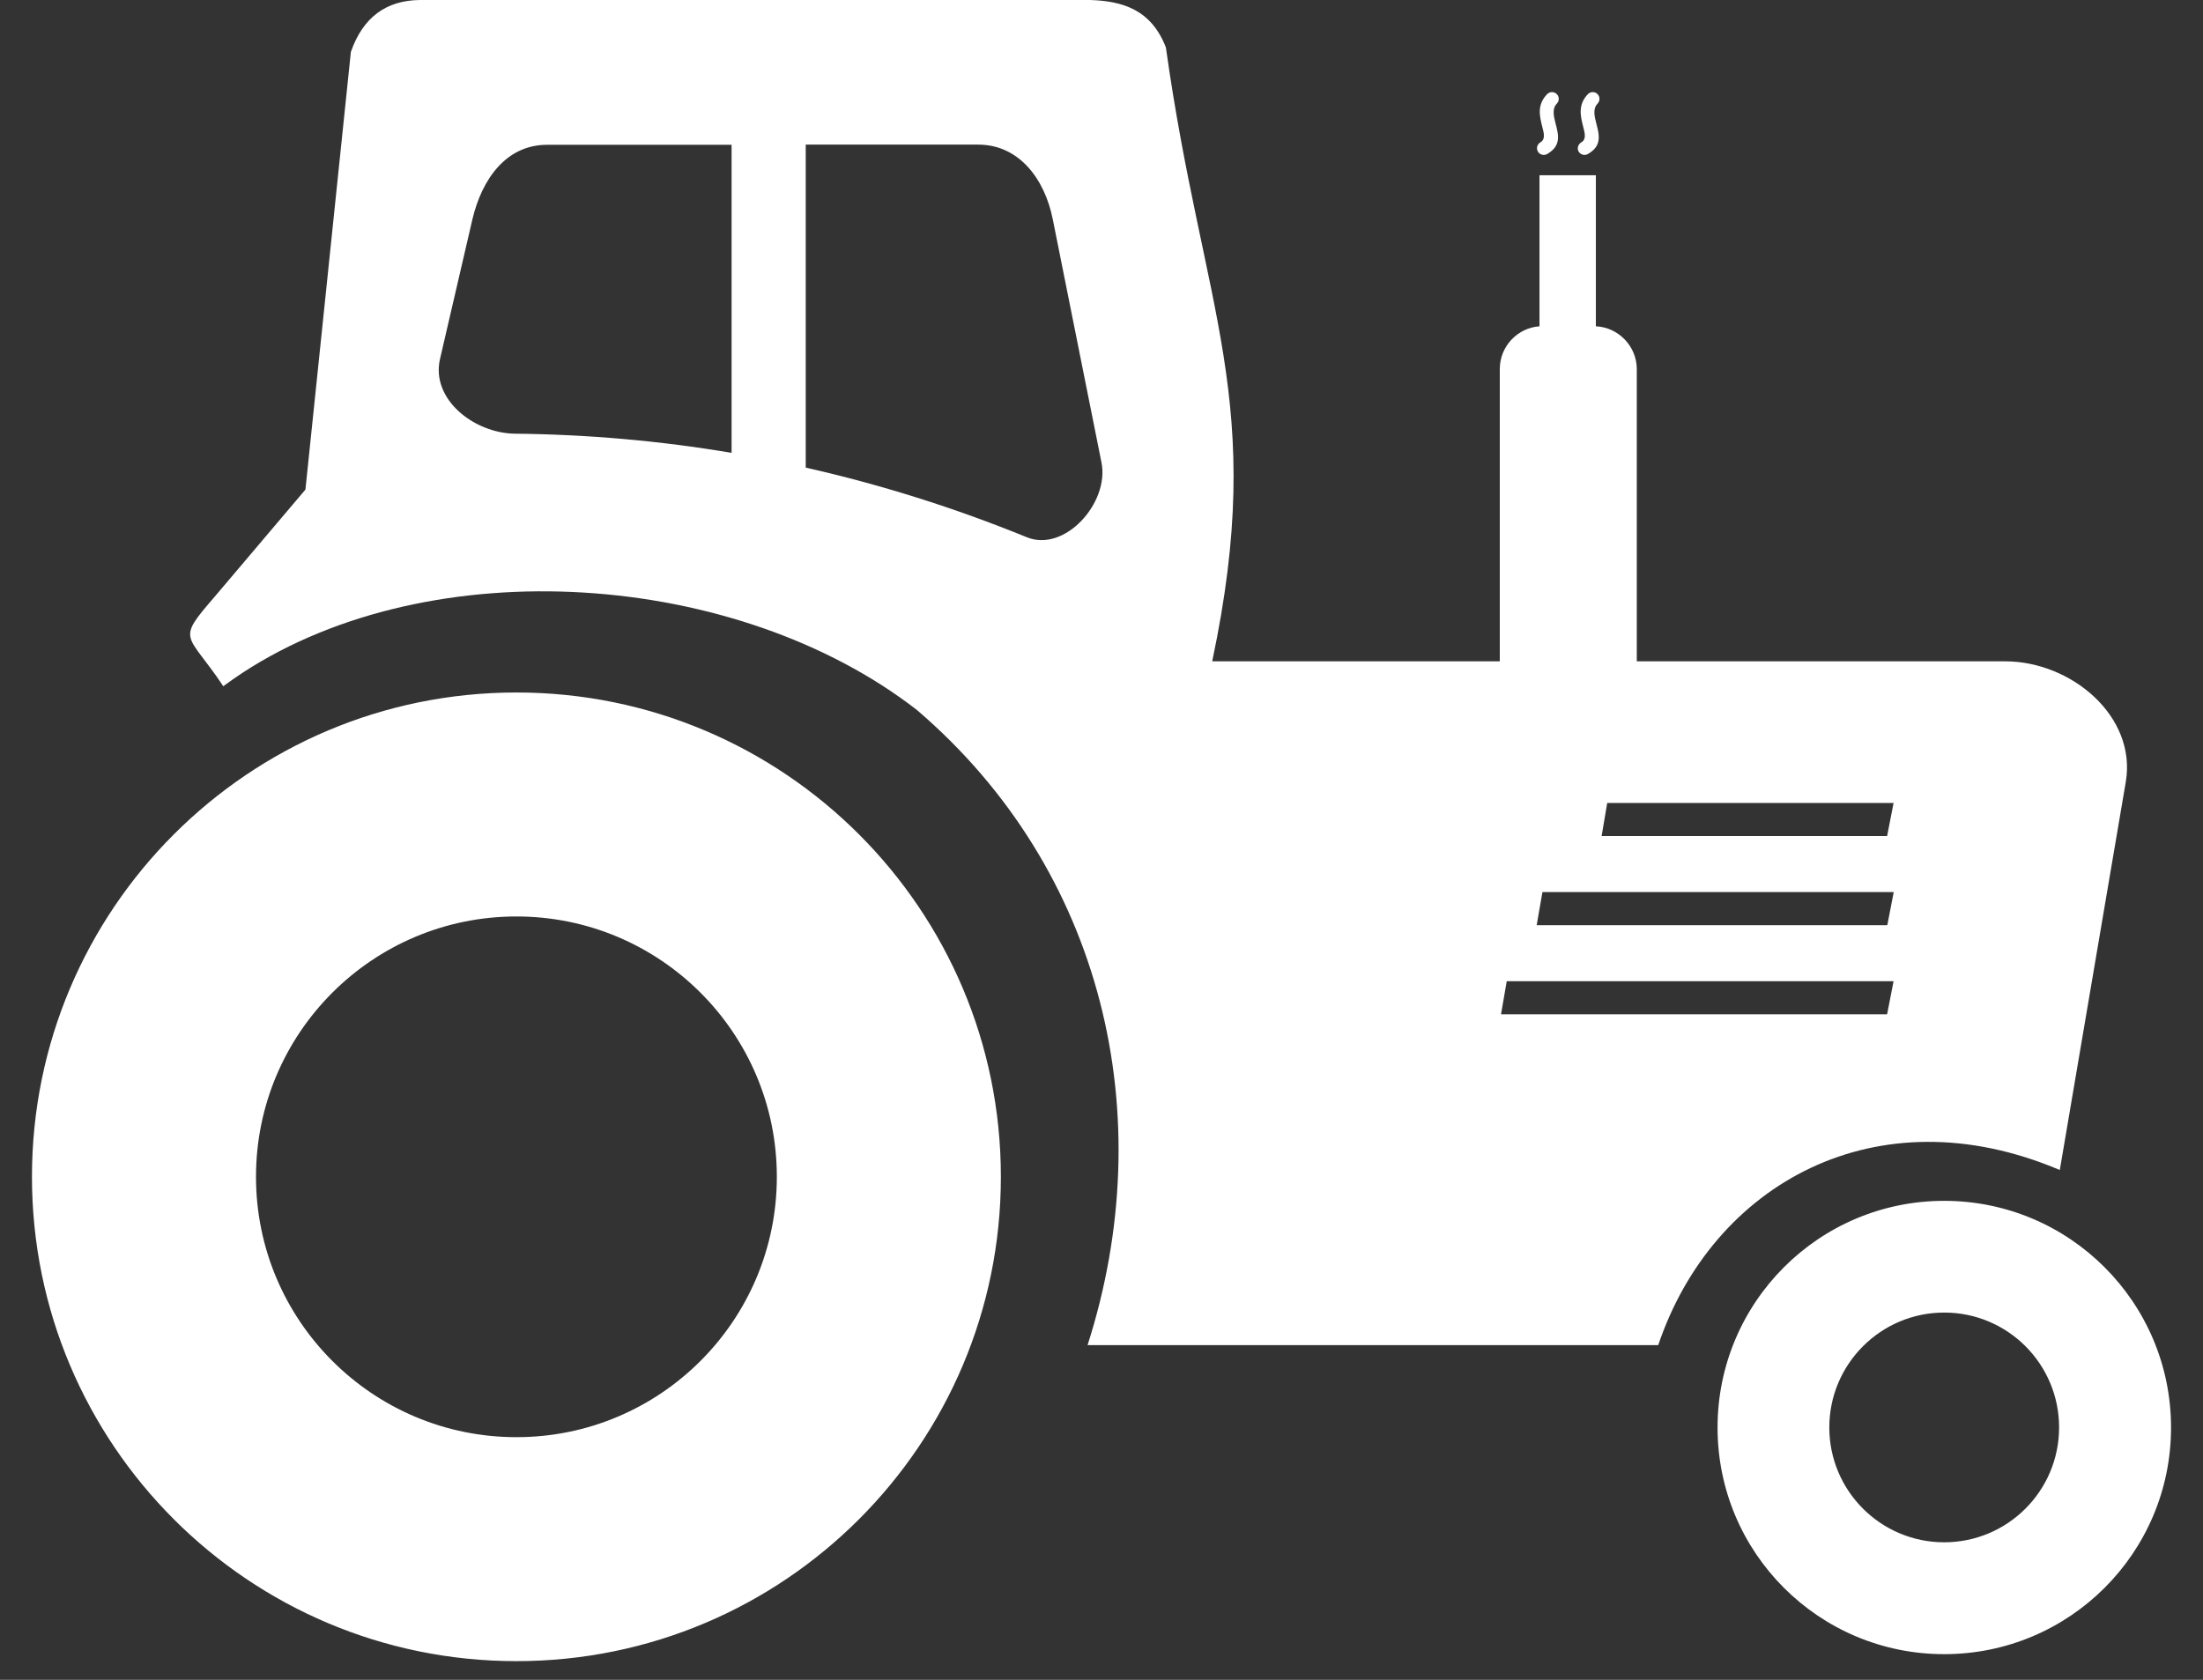 <svg width="59" height="45" viewBox="0 0 59 45" fill="none" xmlns="http://www.w3.org/2000/svg">
<rect x="0" y="0" width="59" height="45" fill="#333333" stroke="none"/>
<g clip-path="url(#clip0_91_703)">
<path fill-rule="evenodd" clip-rule="evenodd" d="M24.558 19.021C29.551 23.297 31.099 29.88 29.127 36.034H44.41C45.864 31.726 50.246 29.255 55.165 31.343L56.932 20.947C57.23 19.194 55.477 17.716 53.701 17.716H43.836V9.888C43.836 9.278 43.346 8.769 42.74 8.741V4.695H41.23V8.741C40.638 8.783 40.167 9.282 40.167 9.884V17.716H32.465C33.938 10.746 32.218 8.364 31.225 1.273C30.833 0.256 30.064 0.028 29.197 0H11.248C10.348 0.009 9.723 0.457 9.397 1.389L8.18 13.115L5.756 15.977C4.697 17.203 5.005 16.919 5.98 18.383C6.147 18.262 6.315 18.14 6.488 18.028C11.588 14.69 19.756 15.292 24.558 19.021ZM42.526 2.522C42.596 2.452 42.708 2.448 42.782 2.518C42.852 2.587 42.857 2.699 42.787 2.774C42.652 2.914 42.703 3.114 42.75 3.301C42.834 3.618 42.908 3.907 42.526 4.126C42.437 4.177 42.33 4.145 42.279 4.061C42.228 3.977 42.265 3.865 42.349 3.814C42.489 3.734 42.447 3.571 42.4 3.394C42.33 3.114 42.251 2.811 42.526 2.522ZM41.435 2.522C41.505 2.452 41.617 2.448 41.691 2.518C41.761 2.587 41.766 2.699 41.696 2.774C41.561 2.914 41.612 3.114 41.659 3.301C41.743 3.618 41.817 3.907 41.435 4.126C41.346 4.177 41.239 4.145 41.188 4.061C41.137 3.972 41.169 3.865 41.253 3.814C41.393 3.734 41.351 3.571 41.304 3.394C41.235 3.114 41.155 2.811 41.435 2.522ZM21.579 3.879V12.527C23.579 12.979 25.556 13.599 27.5 14.392C28.516 14.807 29.715 13.469 29.5 12.392L28.195 5.874C27.98 4.797 27.295 3.874 26.195 3.874H21.579V3.879ZM19.593 12.131V3.879H14.651C13.551 3.879 12.903 4.807 12.651 5.879L11.784 9.618C11.537 10.69 12.684 11.599 13.784 11.618C15.742 11.637 17.677 11.809 19.593 12.131ZM52.069 32.169C55.421 32.169 58.144 34.887 58.144 38.243C58.144 41.596 55.426 44.313 52.069 44.313C48.713 44.313 45.999 41.596 45.999 38.243C45.999 34.887 48.717 32.169 52.069 32.169ZM13.831 18.551C20.996 18.551 26.805 24.36 26.805 31.525C26.805 38.691 20.996 44.5 13.831 44.5C6.665 44.5 0.856 38.691 0.856 31.525C0.856 24.36 6.665 18.551 13.831 18.551ZM13.831 24.551C17.681 24.551 20.805 27.674 20.805 31.525C20.805 35.376 17.681 38.5 13.831 38.5C9.98 38.5 6.856 35.376 6.856 31.525C6.856 27.674 9.98 24.551 13.831 24.551ZM52.069 35.162C53.771 35.162 55.146 36.542 55.146 38.239C55.146 39.94 53.766 41.316 52.069 41.316C50.368 41.316 48.992 39.936 48.992 38.239C48.992 36.542 50.372 35.162 52.069 35.162ZM43.044 21.511H50.713L50.54 22.397H42.894L43.044 21.511ZM40.353 26.285H50.713L50.54 27.171H40.2L40.353 26.285ZM41.309 23.898H50.717L50.545 24.784H41.155L41.309 23.898Z" fill="white"/>
</g>
<defs>
<clipPath id="clip0_91_703">
<rect width="57.288" height="44.5" fill="white" transform="translate(0.856)"/>
</clipPath>
</defs>
</svg>
